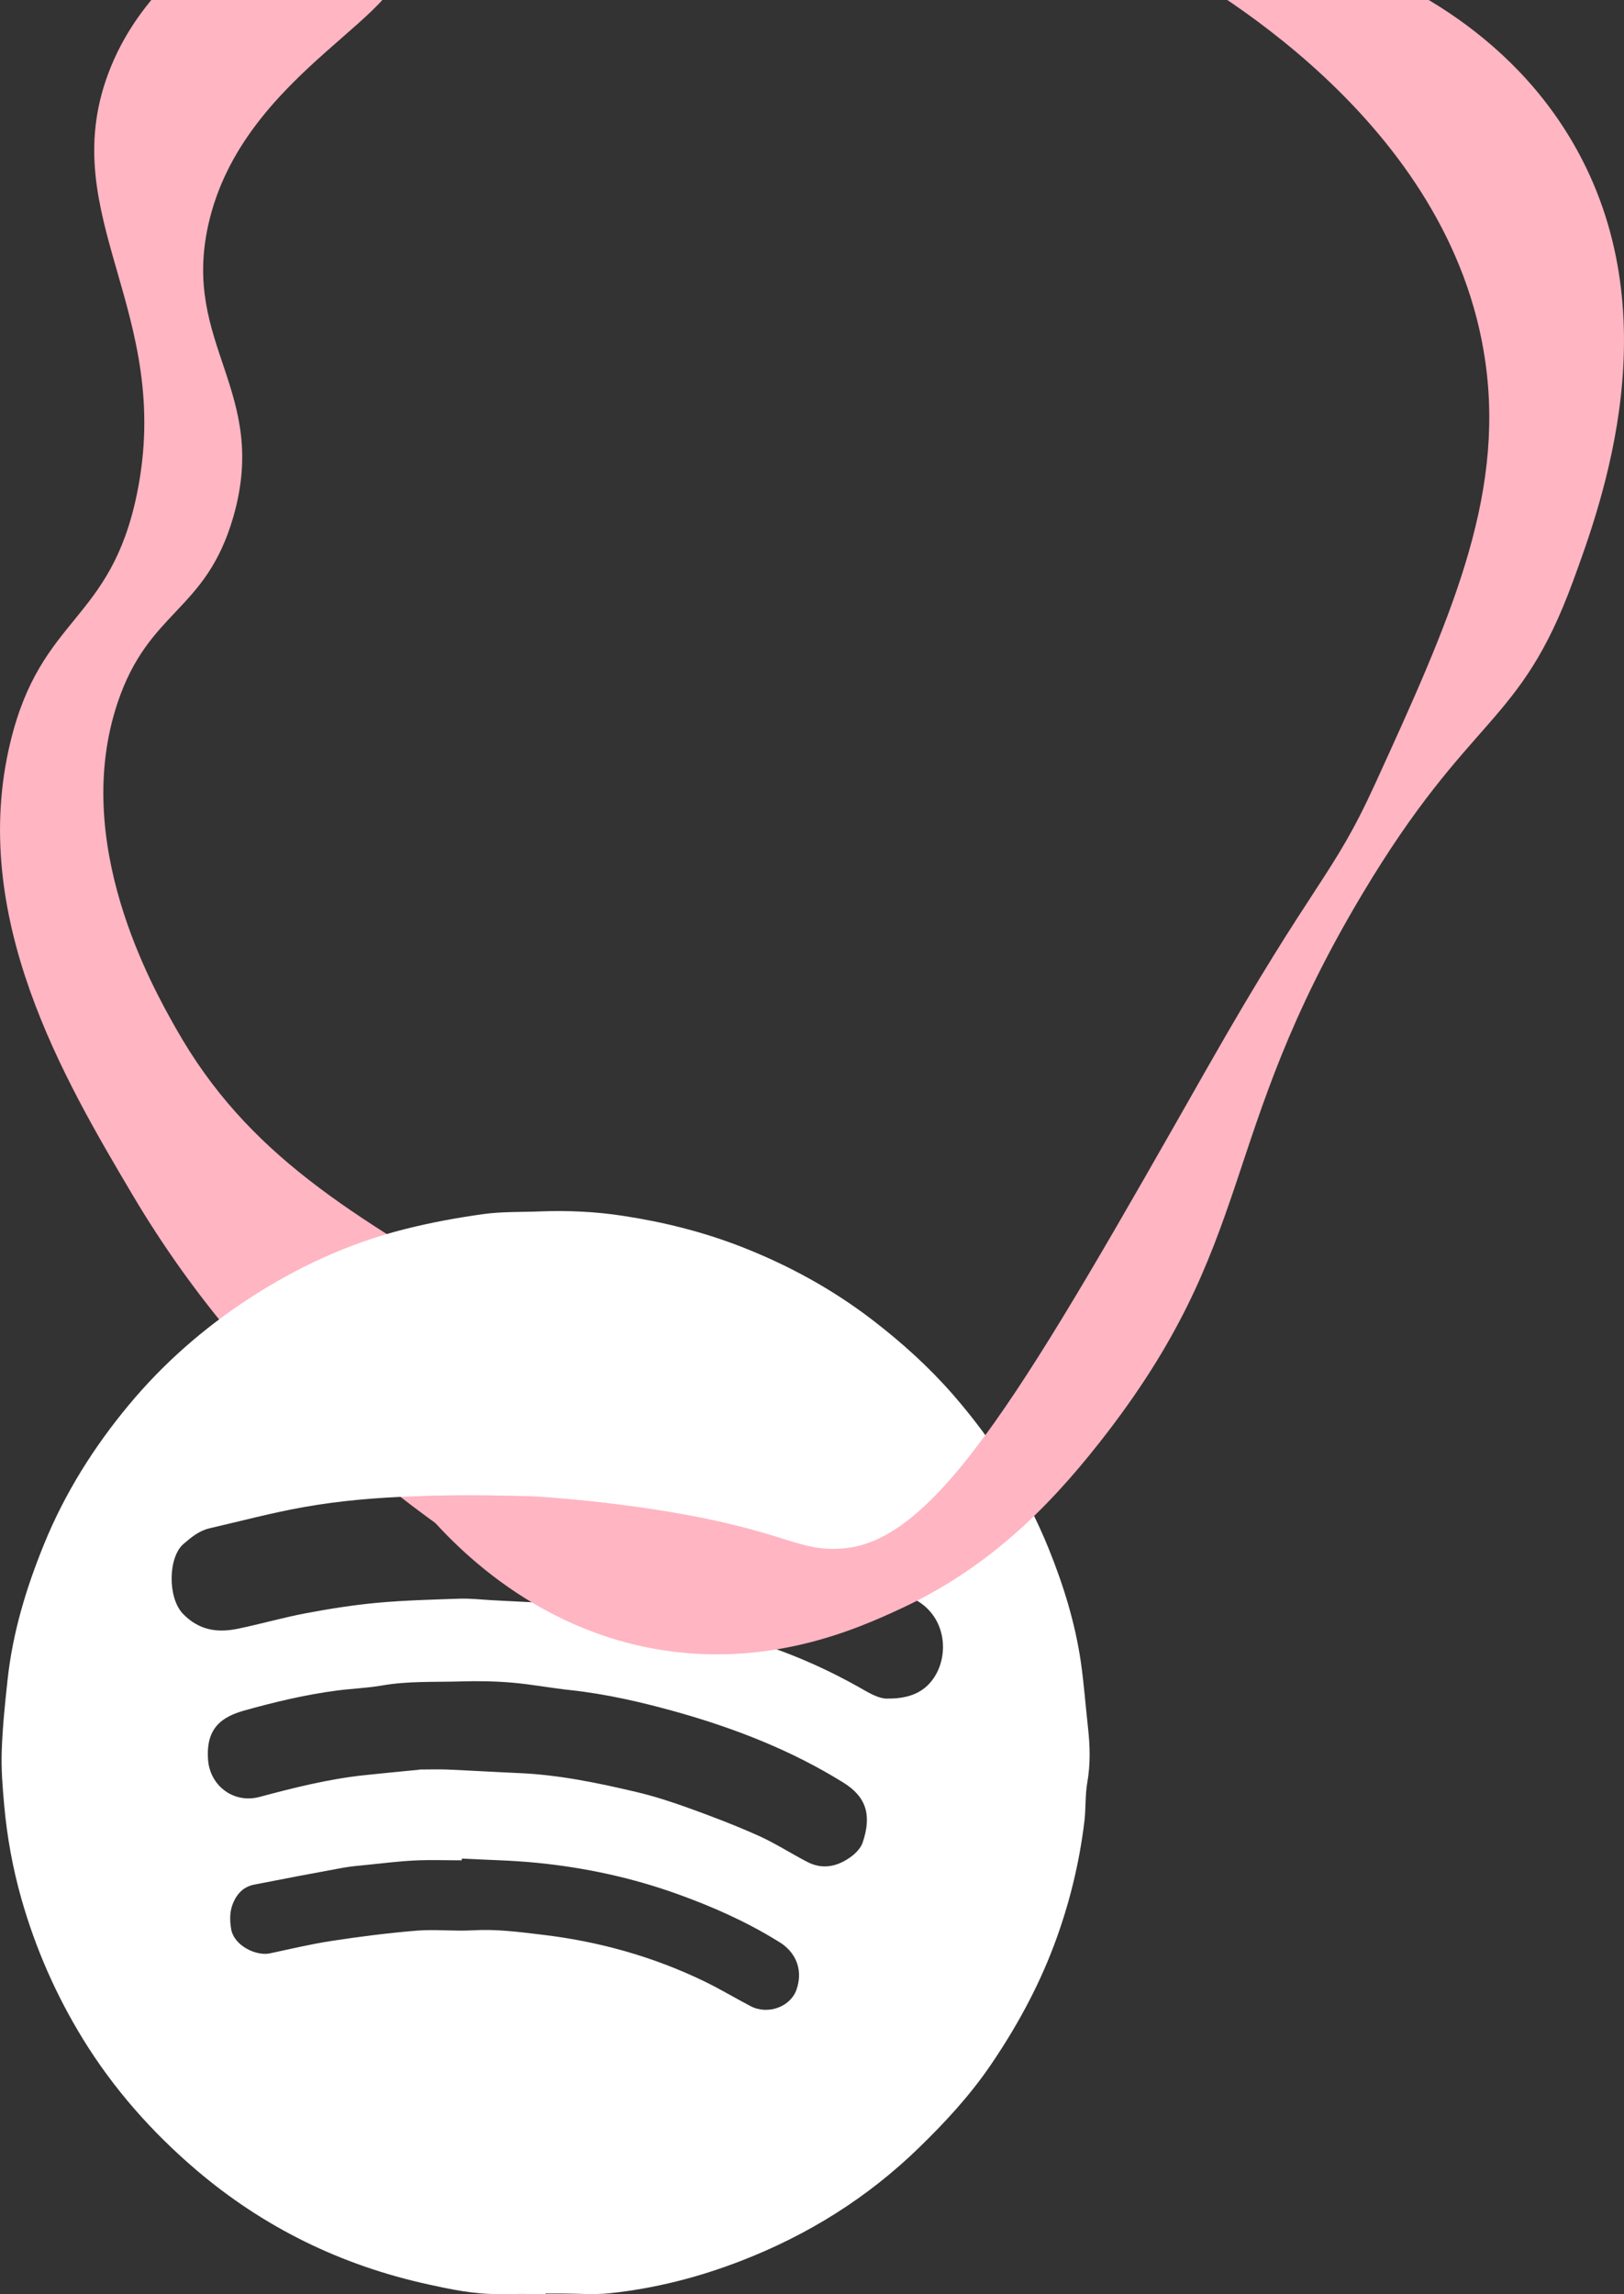 <?xml version="1.0" encoding="UTF-8"?><svg id="Layer_2" xmlns="http://www.w3.org/2000/svg" viewBox="0 10 188.4 266.11"><rect x="0" y="10" width="188.4" height="266.11" fill="#333333" stroke="none"/><defs><style>.cls-1{fill:#fff;}.cls-2{fill:#ffb5c2;}</style></defs><g id="logo"><path class="cls-2" d="m30.02,0c-5.87,3.29-13.99,9.09-17.51,18.66-6.08,16.53,7.67,27.59,3.39,48.56-3.07,15.02-11.11,14.13-14.68,28.8-4.94,20.28,6.23,39.19,14.12,52.52,14.62,24.73,35,39.06,48.64,46.71l30.36-17.54c-9.17-3.17-21.9-8.29-36.06-16.54-17.64-10.28-29.59-17.24-37.85-31.84-2.76-4.87-12.23-21.62-6.78-37.84,3.63-10.8,10.22-10.48,13.41-21.51,4.22-14.61-5.97-19.94-2.91-33.84,3.99-18.11,24.79-24.82,22.26-31.62C45.55,2.28,42.07-.08,30.02,0Z"/><path class="cls-1" d="m63.29,276.1c-1.8,0-3.61-.02-5.41,0-2.81.04-5.53-.53-8.25-1.13-10.04-2.2-19.02-6.58-26.84-13.24-5.15-4.39-9.61-9.42-13.18-15.23-3.13-5.1-5.5-10.52-7.13-16.25-1-3.53-1.66-7.15-1.99-10.81-.19-2.09-.36-4.2-.29-6.3.09-2.77.38-5.54.68-8.31.59-5.46,2.17-10.66,4.23-15.71,2.41-5.92,5.78-11.28,9.86-16.18,3.98-4.78,8.61-8.84,13.82-12.25,5.64-3.69,11.69-6.49,18.23-8.13,2.98-.75,6.02-1.31,9.07-1.73,2.17-.3,4.39-.22,6.58-.31,3.19-.12,6.37.02,9.52.5,4.7.71,9.3,1.85,13.73,3.57,5.5,2.14,10.65,4.95,15.33,8.55,3.38,2.6,6.53,5.44,9.35,8.68,4.65,5.35,8.39,11.24,11.05,17.8,1.72,4.25,3.08,8.63,3.74,13.18.36,2.49.54,5.01.82,7.52.24,2.14.31,4.27-.07,6.42-.26,1.49-.16,3.03-.34,4.54-.6,4.94-1.78,9.73-3.54,14.4-1.88,4.98-4.41,9.59-7.41,13.97-2.37,3.46-5.19,6.51-8.18,9.42-6,5.85-12.95,10.19-20.75,13.2-4.91,1.9-9.97,3.19-15.2,3.74-1.83.19-3.7.03-5.54.03-.63,0-1.26,0-1.9,0,0,.02,0,.04,0,.06Zm39.86-69.07c2.33-.02,4.04-.71,5.17-2.38,1.82-2.67,1.45-7.06-2.03-9.03-4.84-2.73-9.89-5-15.18-6.68-3.13-1-6.33-1.84-9.53-2.55-3.37-.75-6.78-1.33-10.19-1.88-2.23-.35-4.49-.53-6.73-.74-1.37-.13-2.75-.22-4.13-.24-8.46-.11-16.93-.2-25.3,1.29-3.67.65-7.29,1.62-10.93,2.46-1.2.28-2.09,1.02-3.02,1.82-1.79,1.55-1.84,6.24-.06,8.09,1.85,1.92,3.98,2.23,6.36,1.74,2.63-.54,5.21-1.29,7.85-1.79,2.75-.52,5.53-.96,8.31-1.22,3.18-.29,6.38-.37,9.58-.48,1.26-.04,2.52.11,3.78.18,2.94.17,5.88.25,8.8.54,3.3.32,6.61.67,9.86,1.31,3.66.72,7.29,1.67,10.87,2.72,4.77,1.39,9.31,3.38,13.62,5.86,1.01.58,2.03,1.08,2.91.97Zm-54.51,8.23c1.08,0,2.15-.04,3.23,0,2.77.12,5.55.29,8.32.41,4.62.2,9.13,1.13,13.61,2.19,2.09.49,4.14,1.16,6.16,1.89,2.72.98,5.43,2.02,8.06,3.2,1.93.87,3.73,2.04,5.62,3.02,1.82.95,3.55.54,5.12-.62.54-.4,1.1-.99,1.31-1.6,1.07-3.16.47-5.3-2.24-6.98-6.02-3.74-12.57-6.29-19.37-8.2-4.05-1.13-8.15-2.08-12.35-2.53-2.25-.24-4.47-.67-6.72-.86-1.98-.17-3.98-.2-5.96-.14-3.03.09-6.08-.06-9.1.47-1.74.3-3.51.36-5.26.59-3.67.48-7.26,1.34-10.82,2.34-.84.24-1.7.58-2.4,1.09-1.5,1.1-1.83,2.72-1.72,4.51.18,3.09,2.97,5.2,5.97,4.4,4-1.07,8.01-2.08,12.13-2.52,2.14-.23,4.27-.43,6.41-.64Zm4.93,10.33c0,.07,0,.13,0,.2-1.83,0-3.65-.07-5.48.02-1.81.09-3.62.32-5.43.5-.95.1-1.91.17-2.85.34-3.44.63-6.88,1.28-10.32,1.96-1.2.23-1.97,1.01-2.44,2.12-.41.97-.41,1.94-.24,3,.32,2,2.95,3.18,4.47,2.86,2.39-.51,4.78-1.08,7.19-1.45,3.27-.5,6.56-.92,9.86-1.19,2.16-.18,4.36.09,6.52-.04,2.66-.16,5.26.18,7.88.49,6.65.77,13.02,2.54,19.04,5.46,1.81.88,3.53,1.92,5.31,2.85,2.02,1.05,4.64.07,5.33-1.94.71-2.08.08-4.05-1.71-5.31-.19-.13-.4-.25-.59-.37-3.62-2.23-7.48-3.93-11.47-5.37-5.33-1.92-10.83-3.1-16.45-3.65-2.86-.28-5.74-.33-8.61-.48Z"/><path class="cls-2" d="m47.9,183.58c3.02,3.87,12.46,14.89,28.05,17.68,13.1,2.34,23.47-2.31,28.46-4.62,10-4.63,16.95-11.45,23.12-19.28,18.61-23.64,13.36-34.94,30.49-63.62,12.65-21.18,18.25-19.36,24.47-36.33,3.37-9.19,11.42-31.14,0-50.82-8.48-14.61-23.19-20.21-28.8-22.02h-20.33c6.4,3.39,35,19.39,38.96,47.43,2.26,15.97-4.26,30.24-12.8,48.94-5.01,10.97-6.82,10.68-19.58,33.13-20.54,36.15-31.01,54.53-41.98,55.53-5.45.5-6.51-1.98-20.89-4.33-12.35-2.01-22.62-1.98-29.18-1.68Z"/></g></svg>